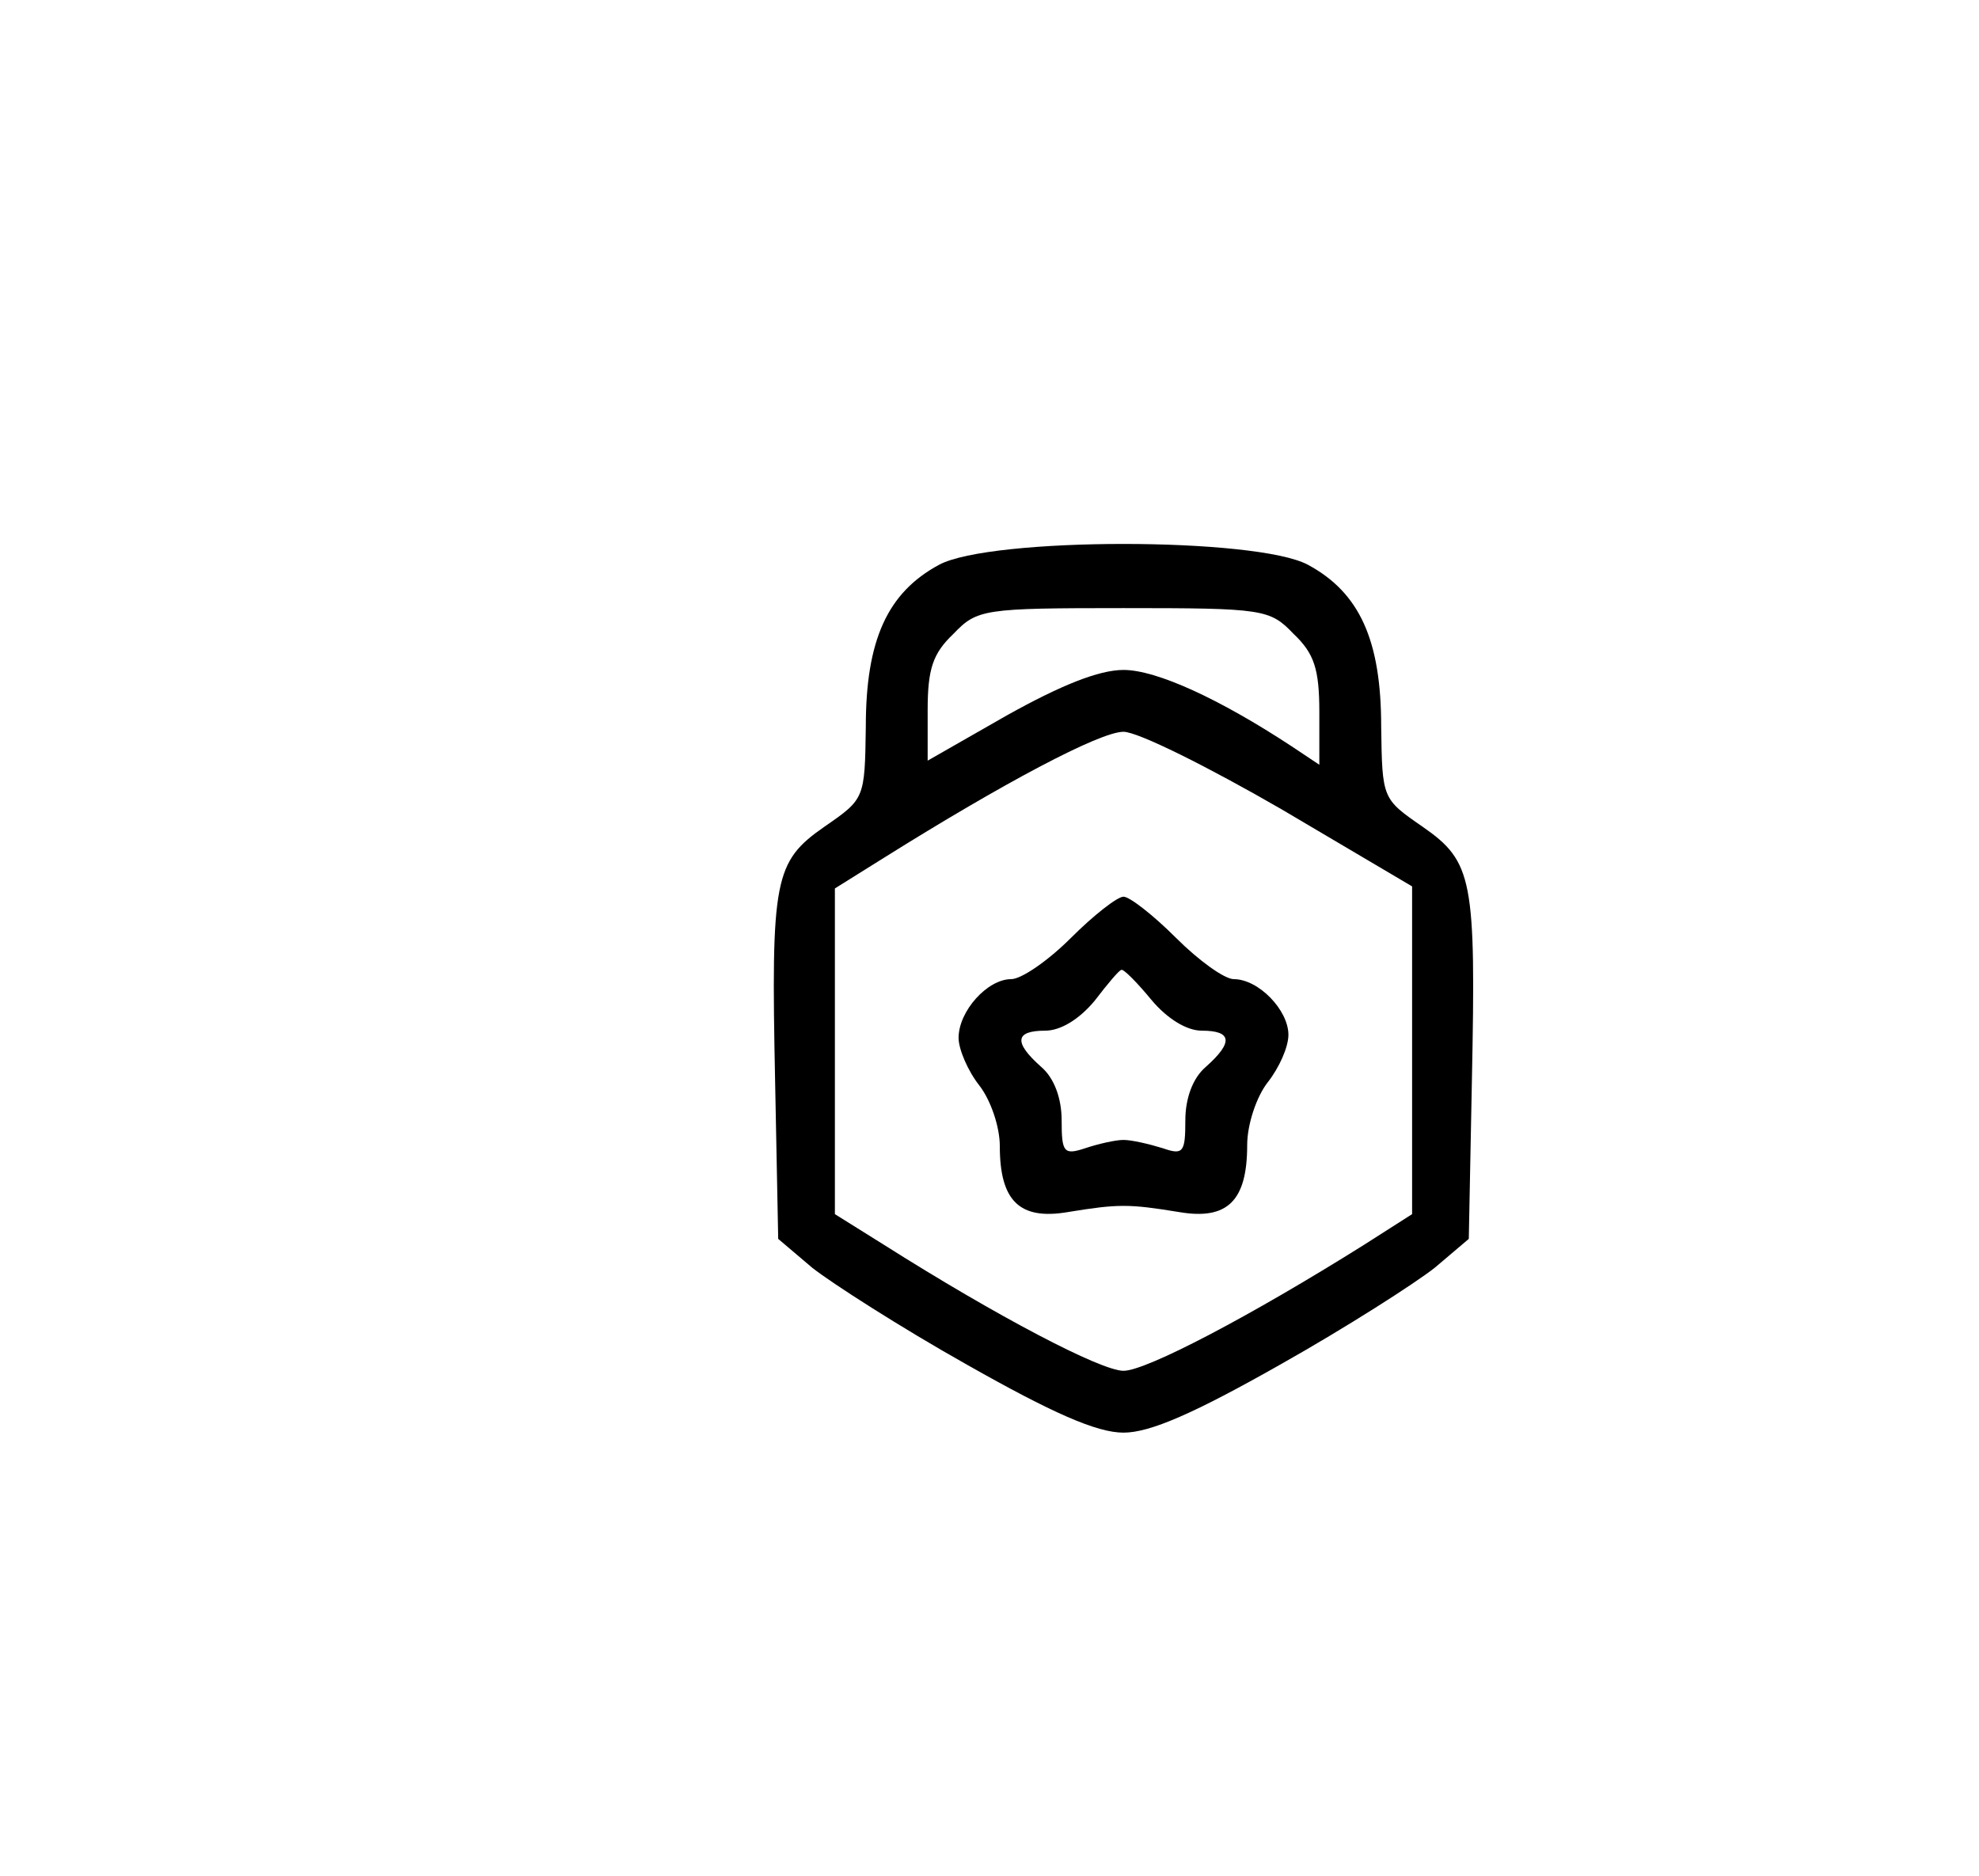 <?xml version="1.0" standalone="no"?>
<!DOCTYPE svg PUBLIC "-//W3C//DTD SVG 20010904//EN"
 "http://www.w3.org/TR/2001/REC-SVG-20010904/DTD/svg10.dtd">
<svg version="1.0" xmlns="http://www.w3.org/2000/svg"
 width="192pt" height="182pt" viewBox="0 0 192 182"
 preserveAspectRatio="xMidYMid meet">
<g transform="translate(0,182) scale(0.1,-0.1)"
fill="#000000" stroke="none">
<path d="M911 1272 c-50 -27 -71 -73 -71 -157 -1 -70 -1 -70 -40 -97 -49 -34
-52 -51 -48 -247 l3 -153 33 -28 c19 -15 86 -58 150 -94 83 -47 126 -66 152
-66 26 0 69 19 152 66 64 36 131 79 150 94 l33 28 3 153 c4 196 1 213 -48 247
-39 27 -39 27 -40 97 0 84 -21 130 -71 157 -50 27 -308 27 -358 0z m344 -67
c20 -19 25 -34 25 -76 l0 -51 -27 18 c-70 46 -131 74 -163 74 -24 0 -61 -15
-113 -44 l-77 -44 0 49 c0 40 5 55 25 74 23 24 29 25 165 25 136 0 142 -1 165
-25z m-12 -170 l127 -75 0 -159 0 -159 -47 -30 c-110 -69 -211 -122 -233 -122
-22 0 -123 53 -232 122 l-48 30 0 158 0 158 48 30 c115 72 209 122 232 122 14
0 82 -34 153 -75z"/>
<path d="M1039 910 c-22 -22 -48 -40 -58 -40 -23 0 -51 -31 -51 -57 0 -11 9
-32 20 -46 11 -14 20 -40 20 -59 0 -53 19 -72 66 -64 49 8 59 8 108 0 47 -8
66 11 66 65 0 20 9 47 20 61 11 14 20 34 20 46 0 24 -29 54 -53 54 -9 0 -34
18 -56 40 -22 22 -45 40 -51 40 -6 0 -29 -18 -51 -40z m78 -60 c15 -18 34 -30
49 -30 29 0 31 -11 4 -35 -13 -11 -20 -31 -20 -52 0 -31 -2 -34 -22 -27 -13 4
-30 8 -38 8 -8 0 -25 -4 -37 -8 -21 -7 -23 -4 -23 27 0 21 -7 41 -20 52 -27
24 -25 35 4 35 15 0 33 11 48 29 13 17 24 30 26 30 2 1 15 -12 29 -29z"/>
</g>
</svg>
